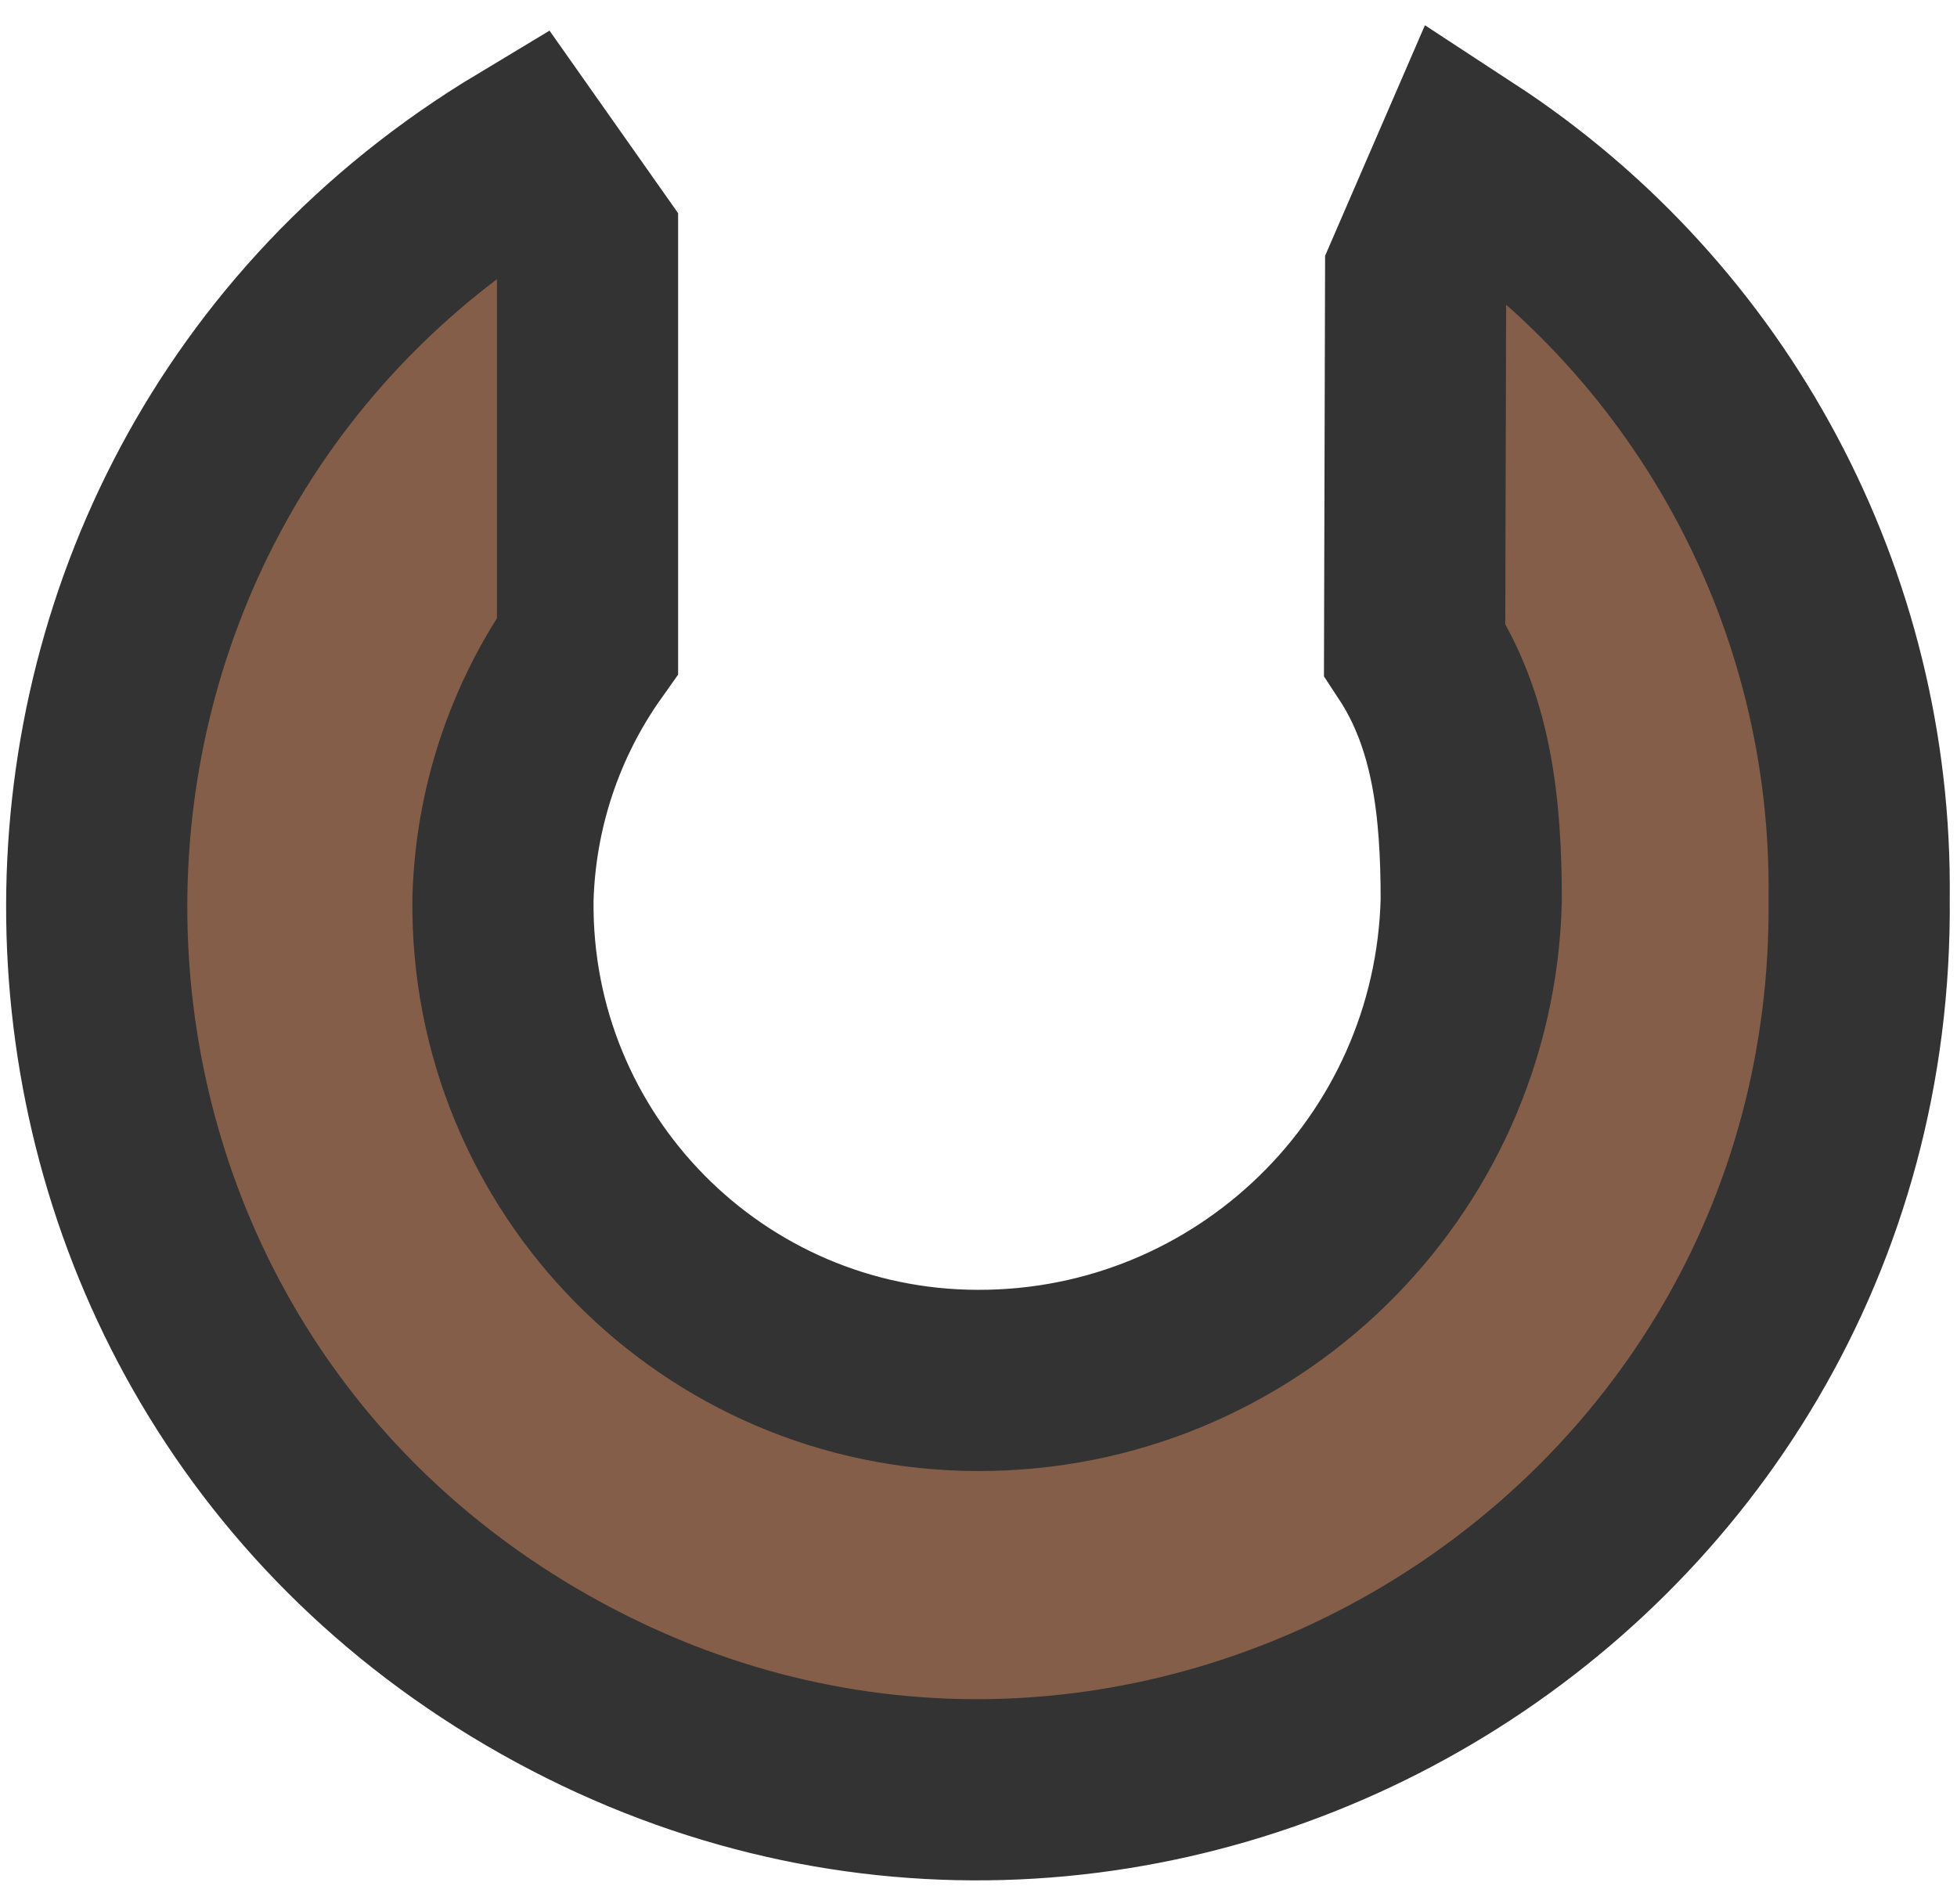 <?xml version="1.0" encoding="utf-8"?>
<svg width="37" height="36" viewBox="0 0 54 52" xmlns="http://www.w3.org/2000/svg">
  <defs>
    <style>.cls-1{fill:#845e48;}.cls-1,.cls-2{stroke:#333;stroke-miterlimit:10;stroke-width:5px;}</style>
  </defs>
  <path class="cls-1" d="M 31.796 48.711 L 33.066 51.921 C 25.038 53.603 16.707 51.069 10.976 45.201 C -2.396 32.098 3.432 9.433 21.465 4.404 C 39.421 -0.603 56.103 15.623 51.596 33.711 L 48.596 33.191 L 40.716 25.311 C 40.295 22.833 39.146 20.535 37.416 18.711 C 32.315 13.49 23.934 13.436 18.766 18.591 C 13.53 23.801 13.415 32.239 18.506 37.591 C 20.316 39.401 22.176 40.901 24.506 41.381 Z" transform="matrix(-0.707, -0.707, 0.707, -0.707, 27.103, 64.227)"/>
</svg>
